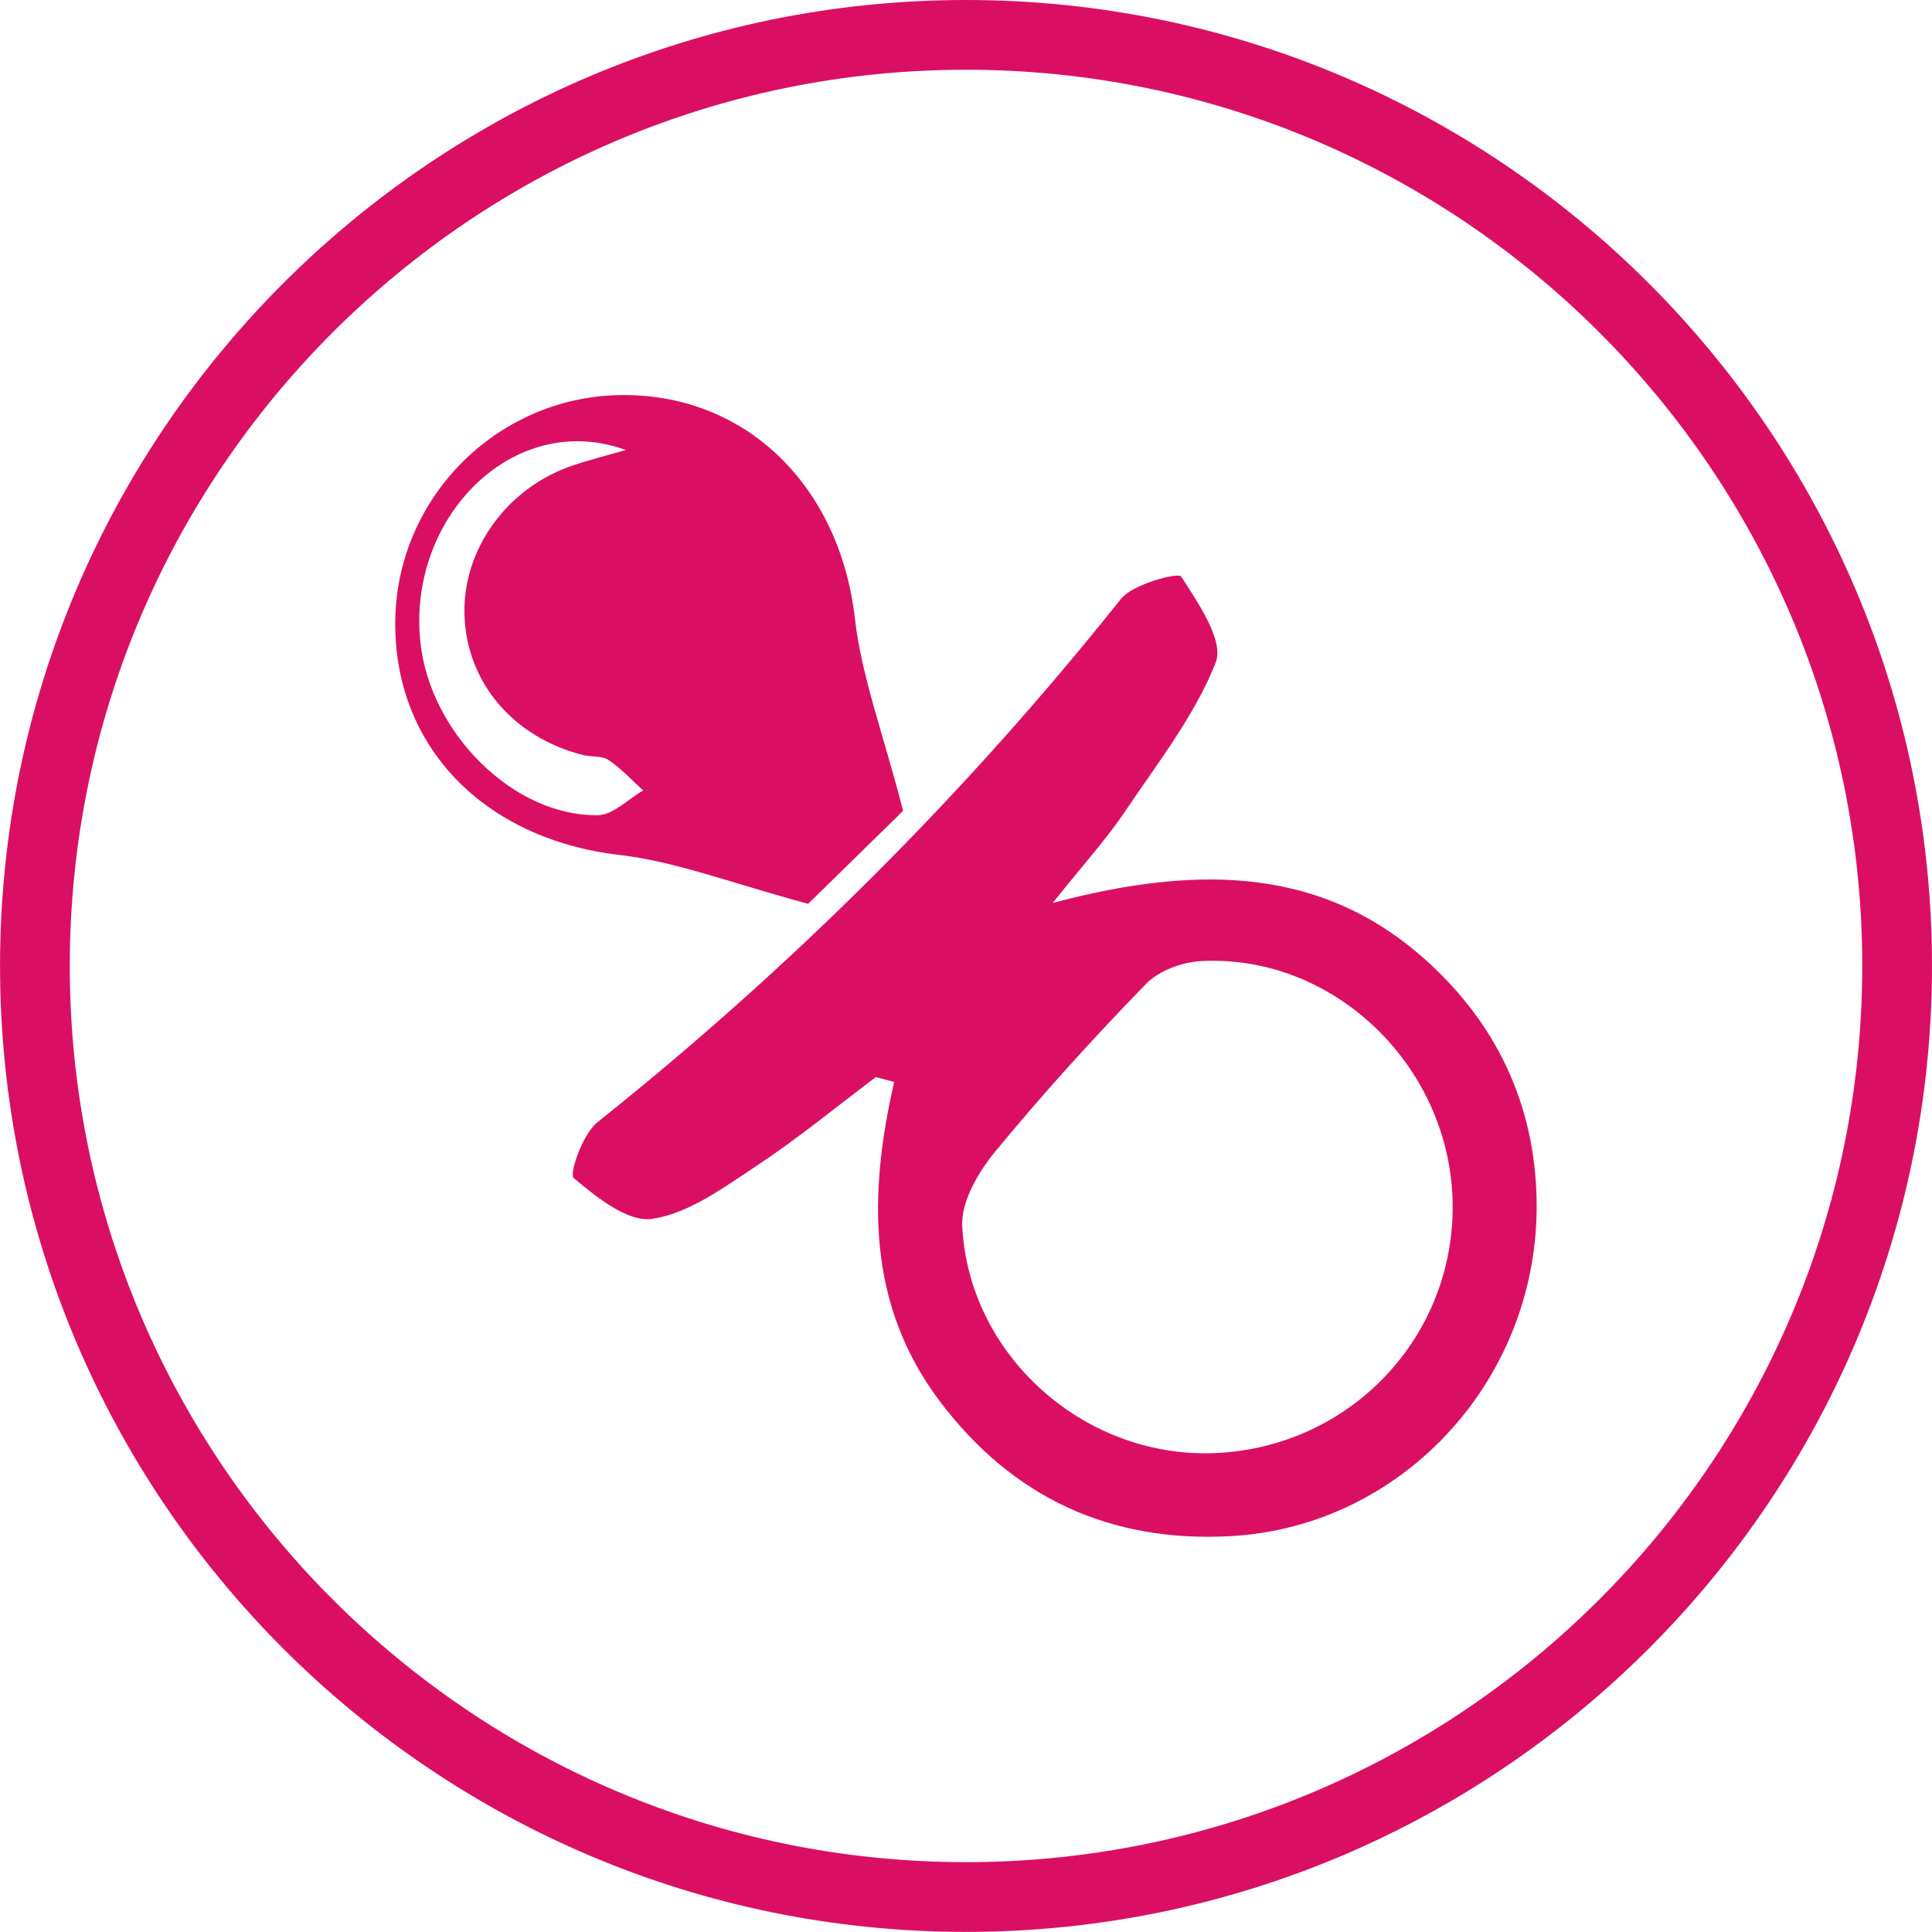 <?xml version="1.0" encoding="UTF-8" standalone="no"?>
<!-- Created with Inkscape (http://www.inkscape.org/) -->

<svg
   xmlns:dc="http://purl.org/dc/elements/1.1/"
   xmlns:cc="http://creativecommons.org/ns#"
   xmlns:rdf="http://www.w3.org/1999/02/22-rdf-syntax-ns#"
   xmlns:svg="http://www.w3.org/2000/svg"
   xmlns="http://www.w3.org/2000/svg"
   xmlns:xlink="http://www.w3.org/1999/xlink"
   xmlns:sodipodi="http://sodipodi.sourceforge.net/DTD/sodipodi-0.dtd"
   xmlns:inkscape="http://www.inkscape.org/namespaces/inkscape"
   width="18.301mm"
   height="18.3mm"
   viewBox="0 0 64.847 64.844"
   id="svg4815"
   version="1.1"
   inkscape:version="0.91 r13725"
   sodipodi:docname="naissance.svg">
  <defs
     id="defs4817" />
  <sodipodi:namedview
     id="base"
     pagecolor="#ffffff"
     bordercolor="#666666"
     borderopacity="1.0"
     inkscape:pageopacity="0.0"
     inkscape:pageshadow="2"
     inkscape:zoom="0.35"
     inkscape:cx="-124.00524"
     inkscape:cy="-941.86371"
     inkscape:document-units="px"
     inkscape:current-layer="layer1"
     showgrid="false"
     fit-margin-top="0"
     fit-margin-left="0"
     fit-margin-right="0"
     fit-margin-bottom="0"
     inkscape:window-width="1920"
     inkscape:window-height="1056"
     inkscape:window-x="1920"
     inkscape:window-y="24"
     inkscape:window-maximized="1" />
  <g
     inkscape:label="Calque 1"
     inkscape:groupmode="layer"
     id="layer1"
     transform="translate(-499.005,474.346)">
    <use
       transform="matrix(0.133,0,0,-0.133,-66.534,210.461)"
       id="use4214"
       xlink:href="#path34"
       y="0"
       x="0"
       width="100%"
       height="100%" />
    <use
       transform="matrix(0.133,0,0,-0.133,-66.534,210.461)"
       id="use4216"
       xlink:href="#path36"
       y="0"
       x="0"
       width="100%"
       height="100%" />
    <use
       transform="matrix(0.133,0,0,-0.133,-66.534,210.461)"
       id="use4218"
       xlink:href="#path38"
       y="0"
       x="0"
       width="100%"
       height="100%" />
    <path
       inkscape:connector-curvature="0"
       id="path34"
       style="fill:#da0f64;fill-opacity:1;fill-rule:nonzero;stroke:none"
       d="m 531.427,-409.502 c -17.877,0 -32.421,-14.544 -32.421,-32.424 0,-17.876 14.544,-32.42 32.421,-32.42 17.877,0 32.425,14.544 32.425,32.42 0,17.88 -14.548,32.424 -32.425,32.424 m 0,-62.503 c -16.585,0 -30.08,13.493 -30.08,30.079 0,16.588 13.495,30.083 30.08,30.083 16.589,0 30.084,-13.495 30.084,-30.083 0,-16.585 -13.495,-30.079 -30.084,-30.079" />
    <path
       inkscape:connector-curvature="0"
       id="path36"
       style="fill:#da0f64;fill-opacity:1;fill-rule:nonzero;stroke:none"
       d="m 528.4,-438.192 c -1.333,1.003 -2.627,2.069 -4.015,2.987 -1.092,0.721 -2.256,1.584 -3.481,1.769 -0.819,0.127 -1.88,-0.727 -2.641,-1.368 -0.164,-0.137 0.3,-1.481 0.792,-1.872 6.517,-5.2 12.375,-11.041 17.571,-17.564 0.404,-0.509 1.932,-0.899 2.023,-0.756 0.571,0.884 1.451,2.164 1.161,2.889 -0.716,1.805 -1.973,3.403 -3.075,5.043 -0.597,0.885 -1.324,1.683 -2.396,3.025 5.071,-1.345 9.317,-1.189 12.857,2.229 2.16,2.085 3.304,4.652 3.383,7.652 0.16,5.989 -4.423,11.057 -10.283,11.373 -4.043,0.219 -7.319,-1.304 -9.752,-4.535 -2.429,-3.221 -2.401,-6.899 -1.527,-10.711 -0.207,-0.055 -0.413,-0.109 -0.617,-0.163 m 19.363,4.403 c 0.027,-4.624 -3.875,-8.513 -8.409,-8.299 -0.645,0.028 -1.44,0.315 -1.876,0.761 -1.764,1.813 -3.469,3.691 -5.076,5.643 -0.565,0.687 -1.141,1.677 -1.101,2.497 0.225,4.345 4.077,7.751 8.393,7.619 4.499,-0.139 8.047,-3.751 8.069,-8.221" />
    <path
       inkscape:connector-curvature="0"
       id="path38"
       style="fill:#da0f64;fill-opacity:1;fill-rule:nonzero;stroke:none"
       d="m 526.131,-444.01 c -2.507,-0.668 -4.393,-1.412 -6.339,-1.64 -4.529,-0.529 -7.608,-3.641 -7.519,-7.929 0.084,-4.071 3.391,-7.397 7.459,-7.504 4.26,-0.111 7.455,3.017 7.967,7.492 0.223,1.953 0.945,3.849 1.619,6.46 -0.872,0.852 -2.273,2.225 -3.187,3.121 m -6.121,-15.231 c -3.741,-1.369 -7.343,2.24 -6.895,6.448 0.323,3.053 3.132,5.853 5.961,5.809 0.508,-0.008 1.012,-0.541 1.517,-0.832 -0.385,-0.345 -0.74,-0.737 -1.167,-1.023 -0.221,-0.148 -0.572,-0.093 -0.855,-0.165 -2.337,-0.591 -3.9,-2.433 -3.976,-4.684 -0.076,-2.191 1.409,-4.273 3.604,-5.023 0.595,-0.205 1.207,-0.356 1.809,-0.531" />
  </g>
</svg>
